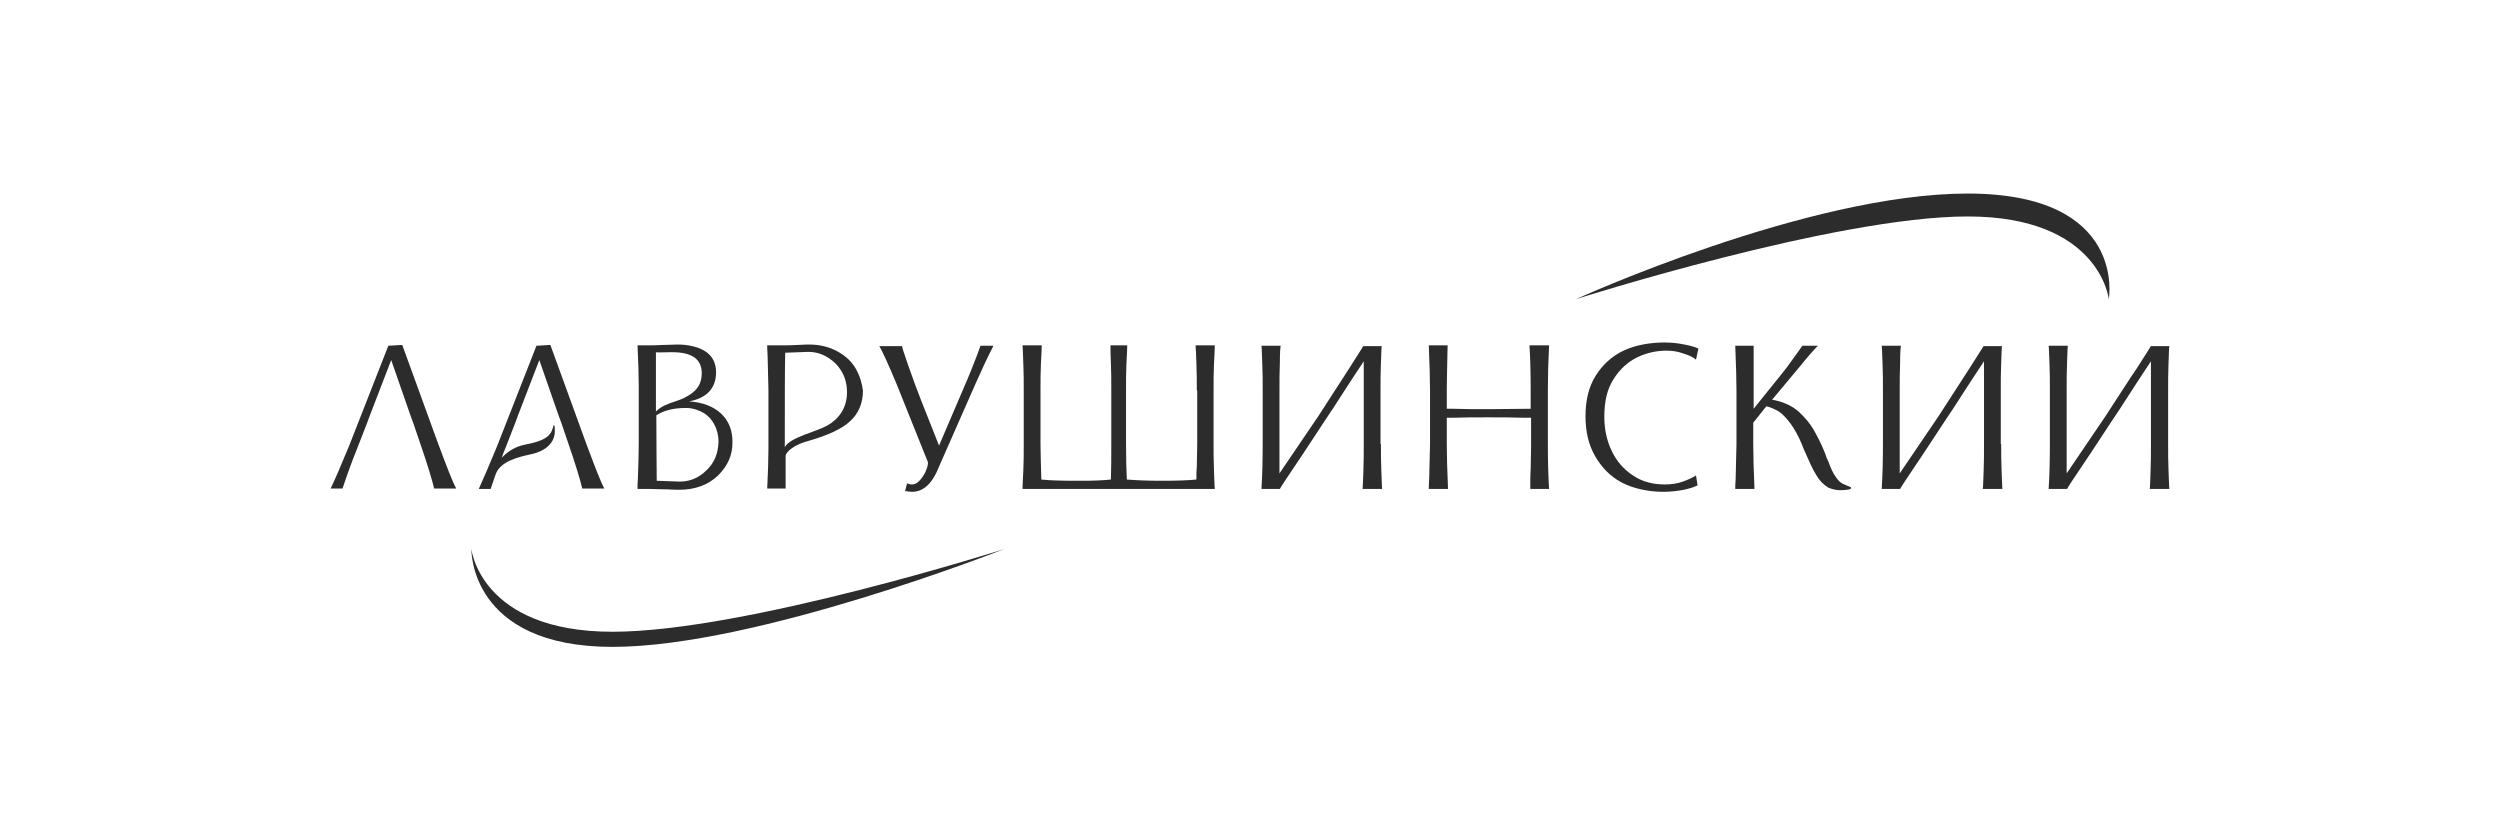 <svg width="310" height="103" viewBox="0 0 310 103" fill="none" xmlns="http://www.w3.org/2000/svg">
<rect width="310" height="103" fill="white"/>
<path d="M54.343 55.049L49.879 42.772L48.154 42.873L43.283 55.303C42.319 57.637 41.558 59.413 41 60.58H42.471C42.979 59.057 43.587 57.333 44.349 55.455L45.515 52.462L45.87 51.498L48.509 44.649L50.893 51.498L51.248 52.462L52.111 54.999C53.024 57.637 53.582 59.514 53.836 60.58H56.575C56.119 59.768 55.408 57.891 54.343 55.049Z" fill="#2C2C2C"/>
<path d="M171.235 55.049C171.235 56.166 171.235 57.282 171.286 58.347C171.337 59.413 171.337 60.174 171.388 60.63H168.952C169.003 60.377 169.003 59.717 169.054 58.55C169.104 57.383 169.104 56.267 169.104 55.049V44.801C168.191 46.171 166.923 48.099 165.299 50.636C163.625 53.121 162.408 55.049 161.545 56.318C159.617 59.159 158.704 60.579 158.704 60.63H156.421C156.522 59.007 156.573 57.18 156.573 55.049V48.403C156.573 47.287 156.573 46.171 156.522 45.105C156.472 44.04 156.472 43.279 156.421 42.873H158.805C158.755 43.076 158.704 43.786 158.704 44.953C158.653 46.12 158.653 47.236 158.653 48.454V58.702L163.473 51.599C165.452 48.555 166.72 46.577 167.278 45.714C168.496 43.837 169.054 42.873 169.054 42.924H171.337C171.286 43.127 171.286 43.837 171.235 45.004C171.185 46.171 171.185 47.338 171.185 48.505V55.049H171.235Z" fill="#2C2C2C"/>
<path d="M148.404 48.403C148.404 47.287 148.404 46.171 148.353 45.105C148.302 44.04 148.302 43.279 148.252 42.822H150.636C150.636 43.279 150.585 44.04 150.535 45.105C150.484 46.171 150.484 47.287 150.484 48.403V55.049C150.484 56.166 150.484 57.282 150.535 58.347C150.585 59.413 150.585 60.173 150.636 60.63H126.791C126.791 60.173 126.842 59.463 126.892 58.347C126.943 57.282 126.943 56.166 126.943 55.049V48.403C126.943 47.287 126.943 46.171 126.892 45.105C126.842 44.04 126.842 43.279 126.791 42.822H129.176C129.176 43.279 129.125 44.04 129.074 45.105C129.023 46.171 129.023 47.287 129.023 48.403V55.049C129.023 56.064 129.074 57.485 129.125 59.463C130.038 59.565 131.509 59.615 133.539 59.615H134.147C135.619 59.615 136.786 59.565 137.75 59.463C137.8 58.144 137.8 56.724 137.8 55.049V48.403C137.8 47.135 137.8 45.968 137.75 45.004C137.699 43.989 137.699 43.279 137.699 42.822H139.779C139.779 43.279 139.728 44.04 139.678 45.105C139.627 46.171 139.627 47.287 139.627 48.403V55.049C139.627 56.977 139.678 58.449 139.728 59.463C141.047 59.565 142.468 59.615 144.091 59.615C145.918 59.615 147.338 59.565 148.353 59.463C148.353 58.804 148.353 58.296 148.404 57.84L148.455 55.049V48.403H148.404Z" fill="#2C2C2C"/>
<path d="M191.935 55.049C191.935 57.18 191.985 59.007 192.087 60.63H189.753C189.753 59.615 189.753 58.804 189.804 58.195L189.854 55.354V51.802H189.043C187.571 51.752 186.1 51.752 184.629 51.752C182.904 51.752 181.382 51.752 180.063 51.802H179.403V55.1C179.403 56.47 179.454 58.296 179.555 60.63H177.171C177.171 60.427 177.171 60.021 177.222 59.311C177.272 56.876 177.323 55.455 177.323 55.1V48.403C177.323 47.084 177.272 45.207 177.171 42.822H179.505C179.454 45.461 179.403 47.236 179.403 48.15V50.686H180.164C181.483 50.737 182.955 50.737 184.578 50.737L189.804 50.686V48.352C189.804 46.222 189.753 44.344 189.652 42.822H192.087C191.985 44.75 191.935 46.627 191.935 48.352V55.049Z" fill="#2C2C2C"/>
<path d="M210.504 60.173C210.149 60.377 209.54 60.579 208.779 60.732C208.018 60.884 207.155 60.985 206.242 60.985C204.416 60.985 202.488 60.579 201.067 59.818C199.647 59.057 198.581 57.941 197.769 56.521C196.958 55.1 196.603 53.477 196.603 51.599C196.603 49.621 197.008 47.947 197.871 46.577C198.733 45.207 199.9 44.142 201.321 43.482C202.792 42.772 204.669 42.467 206.445 42.467C207.307 42.467 208.119 42.569 208.88 42.721C209.641 42.873 210.199 43.025 210.605 43.228L210.301 44.598C209.946 44.294 209.438 44.04 208.728 43.837C208.068 43.583 207.358 43.482 206.648 43.482C205.43 43.482 204.213 43.736 203.046 44.294C201.879 44.852 200.864 45.765 200.103 46.983C199.291 48.2 198.936 49.773 198.936 51.701C198.936 53.223 199.241 54.644 199.85 55.912C200.458 57.18 201.321 58.195 202.488 58.956C203.604 59.717 204.923 60.072 206.445 60.072C207.206 60.072 207.967 59.971 208.677 59.717C209.388 59.463 209.895 59.21 210.301 58.956L210.504 60.173Z" fill="#2C2C2C"/>
<path d="M248.147 55.049C248.147 56.166 248.147 57.282 248.198 58.347C248.249 59.413 248.249 60.174 248.3 60.63H245.864C245.915 60.377 245.915 59.717 245.966 58.55C246.017 57.383 246.017 56.267 246.017 55.049V44.801C245.103 46.171 243.835 48.099 242.212 50.636C240.537 53.121 239.32 55.049 238.457 56.318C236.529 59.159 235.616 60.579 235.616 60.63H233.333C233.434 59.007 233.485 57.18 233.485 55.049V48.403C233.485 47.287 233.485 46.171 233.434 45.105C233.384 44.04 233.384 43.279 233.333 42.873H235.718C235.667 43.076 235.616 43.786 235.616 44.953C235.565 46.12 235.565 47.236 235.565 48.454V58.702L240.385 51.599C242.364 48.555 243.632 46.577 244.19 45.714C245.408 43.837 245.966 42.873 245.966 42.924H248.249C248.198 43.127 248.198 43.837 248.147 45.004C248.097 46.171 248.097 47.338 248.097 48.505V55.049H248.147Z" fill="#2C2C2C"/>
<path d="M268.848 55.049C268.848 56.166 268.848 57.282 268.898 58.347C268.949 59.413 268.949 60.174 269 60.63H266.565C266.615 60.377 266.615 59.717 266.666 58.55C266.717 57.383 266.717 56.267 266.717 55.049V44.801C265.804 46.171 264.535 48.099 262.912 50.636C261.237 53.121 260.02 55.049 259.157 56.318C257.229 59.159 256.316 60.579 256.316 60.63H254.033C254.135 59.007 254.185 57.18 254.185 55.049V48.403C254.185 47.287 254.185 46.171 254.135 45.105C254.084 44.04 254.084 43.279 254.033 42.873H256.418C256.367 43.076 256.367 43.786 256.316 44.953C256.266 46.12 256.266 47.236 256.266 48.454V58.702L261.085 51.599C263.064 48.555 264.332 46.577 264.941 45.714C266.159 43.837 266.717 42.873 266.717 42.924H269C268.949 43.127 268.949 43.837 268.898 45.004C268.848 46.171 268.848 47.338 268.848 48.505V55.049Z" fill="#2C2C2C"/>
<path d="M85.443 49.773C87.676 49.367 88.792 48.099 88.792 46.171C88.792 44.395 87.726 43.279 85.596 42.873C85.139 42.772 84.581 42.721 83.972 42.721C83.617 42.721 83.008 42.772 82.298 42.772C81.588 42.822 80.674 42.822 80.268 42.822H79.051C79.152 44.903 79.203 46.526 79.203 47.794V55.049C79.203 56.267 79.152 57.789 79.102 59.21C79.051 59.92 79.051 60.377 79.051 60.63H80.573C80.979 60.63 81.943 60.681 82.704 60.681C83.515 60.732 84.023 60.732 84.226 60.732C86.204 60.732 87.828 60.123 89.045 58.956C90.263 57.738 90.821 56.419 90.821 54.948C90.923 51.853 88.741 49.976 85.443 49.773ZM83.82 43.685C85.951 43.786 87.016 44.649 87.016 46.272C87.016 47.49 86.559 48.505 84.784 49.367C84.175 49.672 83.16 49.925 82.501 50.23C82.044 50.433 81.537 50.788 81.334 51.041V43.685C81.943 43.736 83.262 43.634 83.82 43.685ZM87.625 58.296C86.661 59.26 85.545 59.717 84.276 59.717L81.435 59.615C81.435 58.144 81.385 55.455 81.385 51.498C82.196 50.991 83.262 50.585 85.088 50.585C86.001 50.585 86.813 50.94 87.32 51.244C88.284 51.853 89.096 53.121 89.096 54.796C89.045 56.216 88.589 57.383 87.625 58.296Z" fill="#2C2C2C"/>
<path d="M121.566 42.873C121.566 42.975 121.363 43.431 121.058 44.294C120.754 45.105 120.399 45.968 120.044 46.83L116.441 55.252L114.209 49.621C113.702 48.352 113.194 46.932 112.636 45.359C112.078 43.786 111.825 42.975 111.875 42.924H109.034C109.136 43.076 109.44 43.634 109.846 44.547C110.252 45.461 110.708 46.475 111.165 47.592L115.072 57.332C115.072 57.738 114.919 58.144 114.716 58.601C114.513 59.007 114.26 59.362 113.955 59.666C113.651 59.971 113.347 60.072 113.093 60.072C112.839 60.072 112.636 60.021 112.484 59.92L112.23 60.884C112.535 60.935 112.839 60.985 113.093 60.985C113.803 60.985 114.412 60.732 114.97 60.224C115.528 59.717 116.036 58.905 116.492 57.738L121.007 47.49C121.616 46.12 122.327 44.547 123.189 42.873H121.566Z" fill="#2C2C2C"/>
<path d="M72.709 55.049L68.245 42.772L66.52 42.873L61.649 55.303C60.685 57.637 59.924 59.413 59.366 60.63H60.837C61.04 60.072 61.243 59.463 61.446 58.855C61.852 57.738 62.968 56.927 65.657 56.368C68.549 55.81 68.803 54.086 68.803 53.477C68.803 52.969 68.752 52.766 68.752 52.766L68.651 52.716C68.397 53.629 68.245 54.542 65.251 55.1C63.831 55.354 62.867 56.064 62.207 56.774C62.359 56.368 62.512 55.912 62.715 55.455L63.882 52.462L64.237 51.498L66.875 44.649L69.259 51.498L69.615 52.462L70.477 54.999C71.39 57.637 71.948 59.514 72.202 60.58H74.942C74.485 59.768 73.775 57.891 72.709 55.049Z" fill="#2C2C2C"/>
<path d="M228.463 59.971C228.21 59.818 227.905 59.565 227.652 59.159C227.347 58.753 227.043 58.144 226.738 57.282C226.637 57.079 226.485 56.774 226.332 56.267C225.876 55.1 225.368 54.136 224.912 53.324C224.455 52.513 223.796 51.752 223.035 51.041C222.223 50.331 221.208 49.874 220.041 49.621C220.041 49.621 219.889 49.57 219.737 49.57L223.085 45.562C224.151 44.243 224.912 43.38 225.419 42.873H223.491C223.441 42.975 223.085 43.431 222.477 44.294C221.868 45.156 221.31 45.917 220.802 46.526L218.469 49.418L217.454 50.686V42.873H215.171C215.272 45.258 215.323 47.135 215.323 48.454V55.1C215.323 55.455 215.272 56.876 215.222 59.311C215.171 60.021 215.171 60.427 215.171 60.63H217.555C217.454 58.296 217.403 56.419 217.403 55.1V52.411L219.027 50.382C219.23 50.433 219.433 50.483 219.686 50.585C220.041 50.737 220.346 50.889 220.599 51.041C221.056 51.346 221.513 51.853 222.02 52.513C222.527 53.223 222.984 54.035 223.39 54.999C223.542 55.354 223.644 55.608 223.694 55.76C224.303 57.13 224.76 58.195 225.216 58.905C225.622 59.615 226.13 60.123 226.738 60.478C227.246 60.681 227.702 60.782 228.108 60.782H228.159C228.615 60.782 229.275 60.732 229.478 60.63L229.529 60.427C229.072 60.224 228.717 60.072 228.463 59.971Z" fill="#2C2C2C"/>
<path d="M106.143 45.765C105.636 44.852 104.875 44.142 103.86 43.583C102.845 43.025 101.679 42.721 100.309 42.721C100.156 42.721 99.7 42.721 98.99 42.772C98.127 42.822 97.468 42.822 97.011 42.822H95.134C95.134 43.025 95.134 43.431 95.184 44.142C95.235 46.577 95.286 47.997 95.286 48.352V55.608C95.286 56.876 95.235 58.499 95.134 60.579H97.417V56.571C97.417 56.013 98.533 55.151 100.004 54.745C102.693 53.984 104.418 53.172 105.433 52.208C106.448 51.295 107.006 49.976 107.006 48.454C106.904 47.591 106.65 46.678 106.143 45.765ZM102.592 52.766C101.12 53.578 97.924 54.238 97.315 55.455C97.315 49.519 97.315 45.613 97.366 43.736L100.207 43.634C101.07 43.634 101.831 43.837 102.592 44.294C103.353 44.75 103.911 45.308 104.367 46.069C104.824 46.83 105.027 47.744 105.027 48.657C105.027 50.585 104.012 51.955 102.592 52.766Z" fill="#2C2C2C"/>
<path d="M195.436 37.089C195.436 37.089 224.151 24 243.988 24C263.825 24 261.492 37.089 261.492 37.089C261.492 37.089 260.375 26.841 243.988 26.841C227.601 26.841 195.436 37.089 195.436 37.089Z" fill="#2C2C2C"/>
<path d="M124.508 68.088C124.508 68.088 93.763 80.214 75.956 80.214C58.148 80.214 58.453 68.088 58.453 68.088C58.453 68.088 59.569 78.337 75.956 78.337C92.343 78.337 124.508 68.088 124.508 68.088Z" fill="#2C2C2C"/>
</svg>
